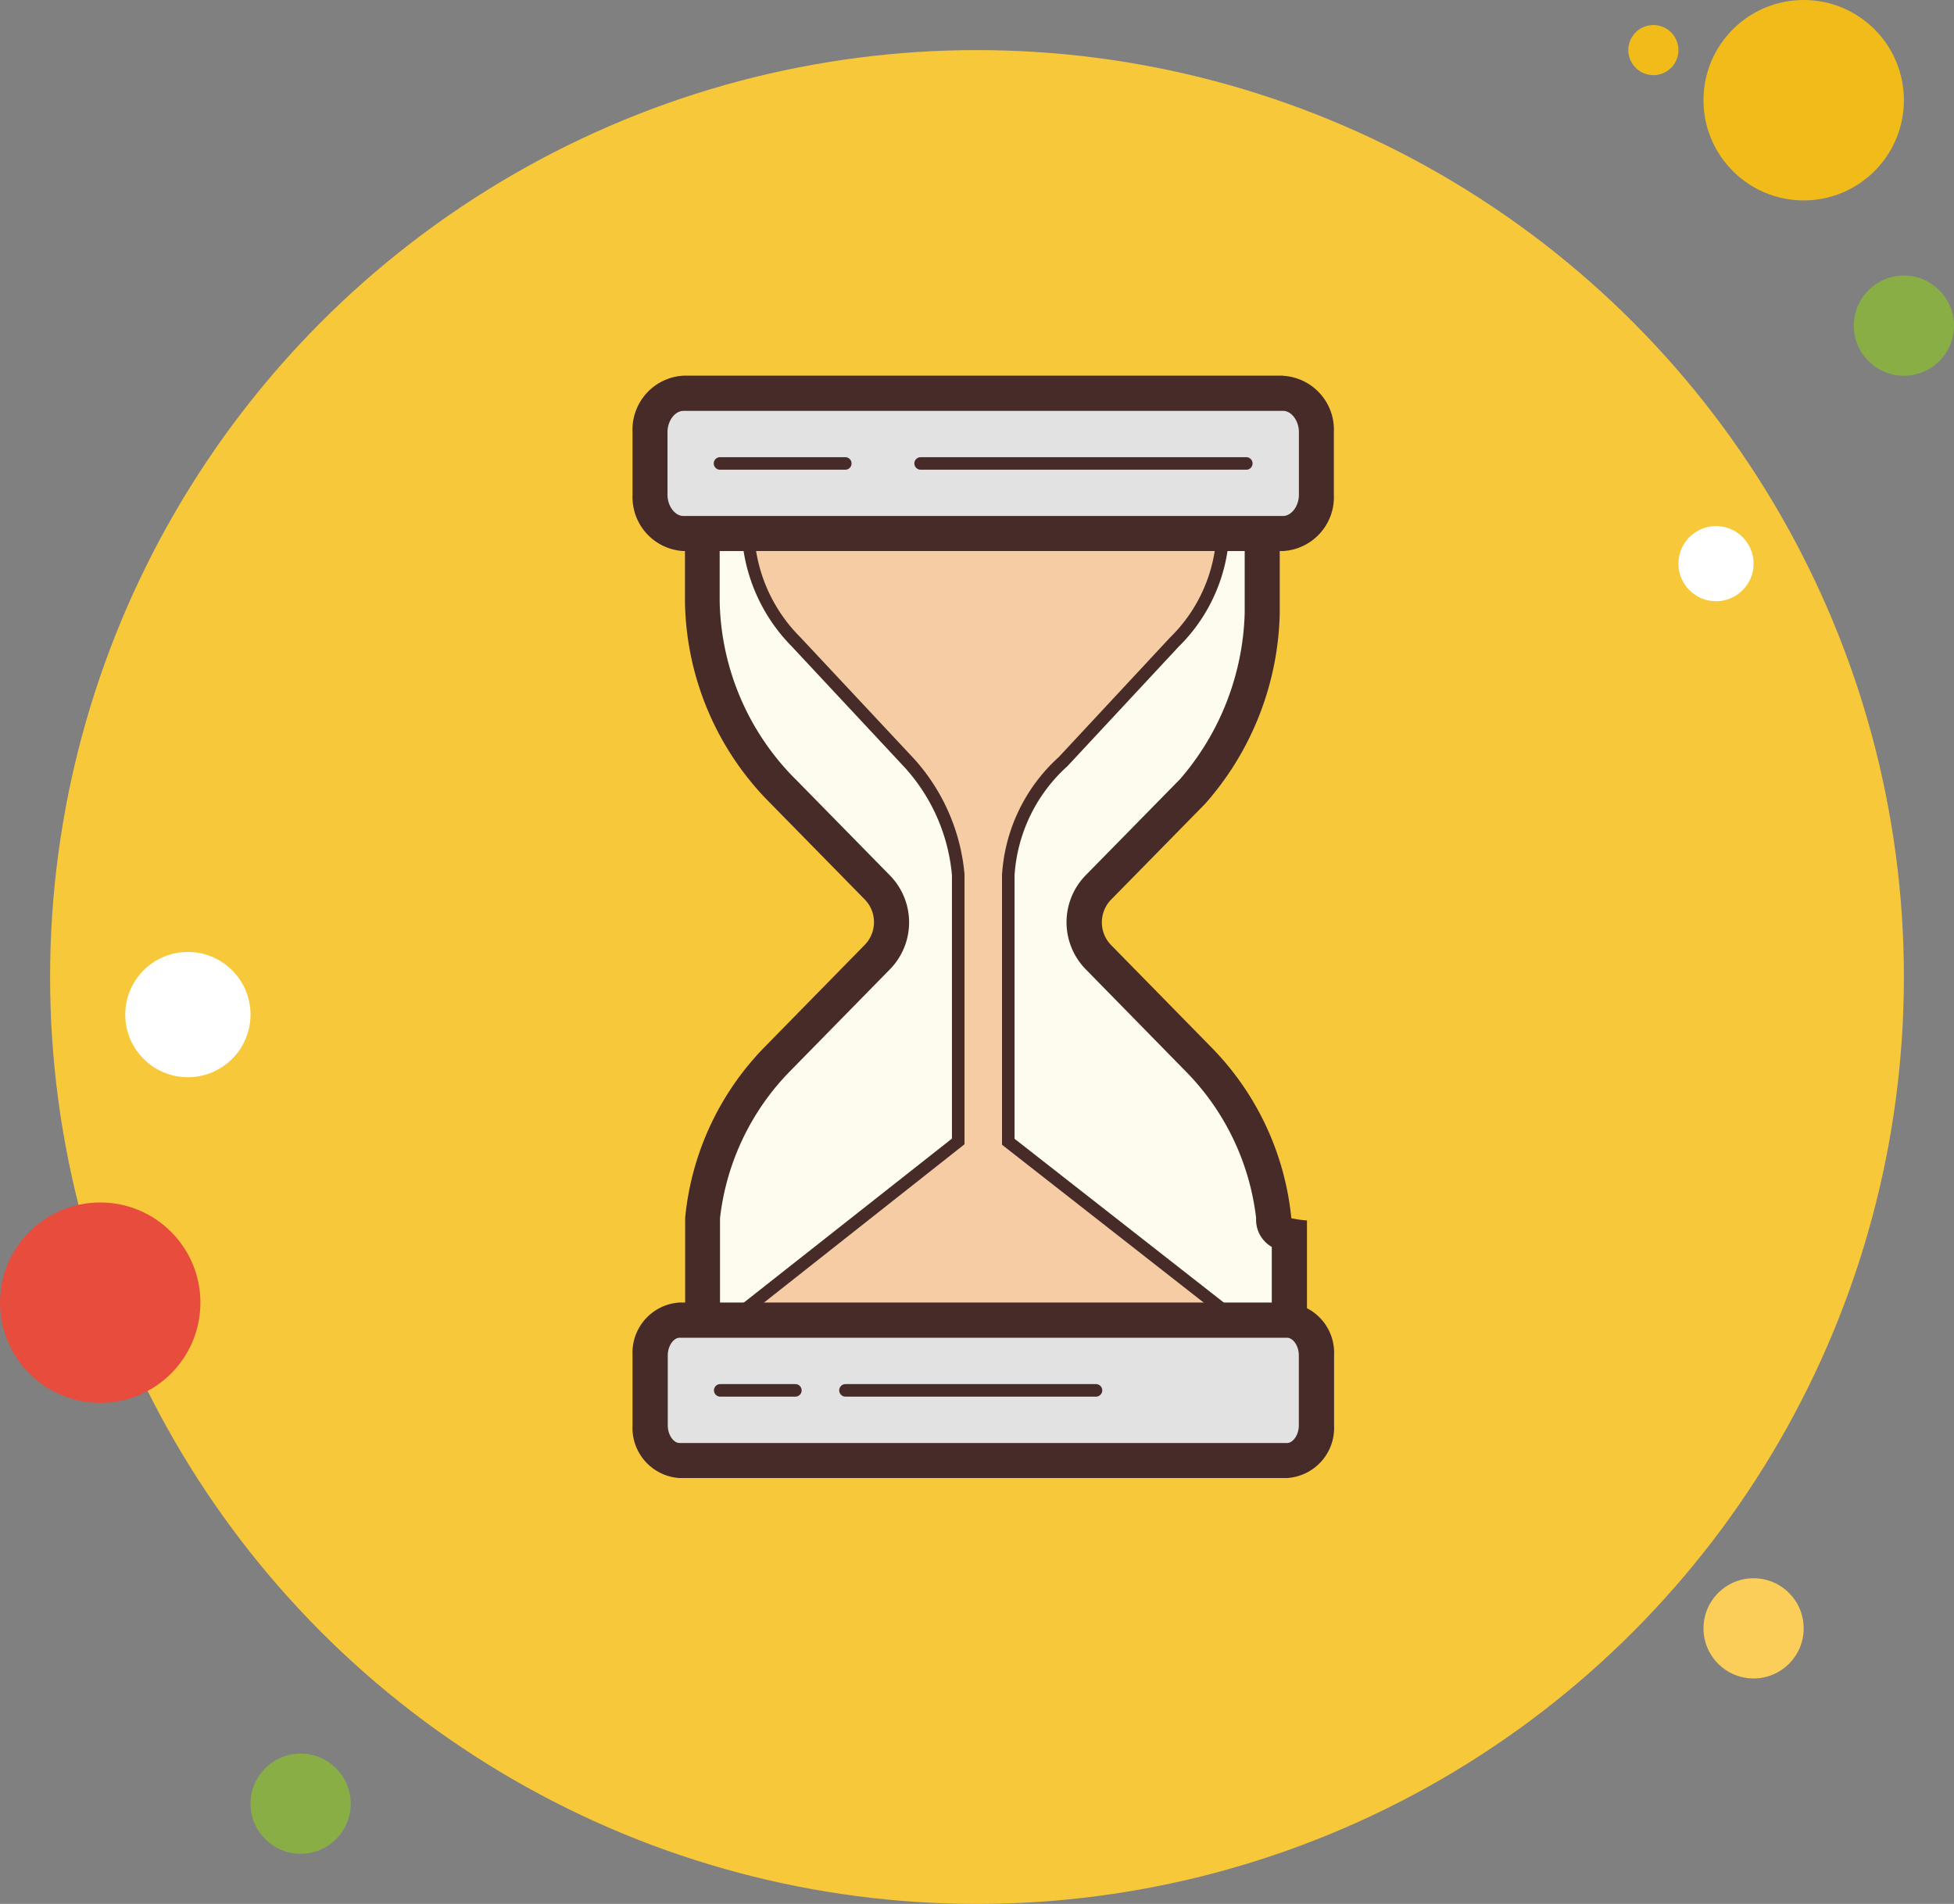 <svg xmlns="http://www.w3.org/2000/svg" width="49.92" height="48.64" viewBox="0 0 49.92 48.64"><rect x="0" y="0" width="49.92" height="48.64" fill="#808080" stroke="none"/><defs><style>.a{fill:#f1bc19;}.b{fill:#f8c83b;}.c{fill:#88ae45;}.d{fill:#fbcd59;}.e{fill:#e74c3c;}.f{fill:#fff;}.g{fill:#fdfcef;}.h{fill:#472b29;}.i{fill:#f6cca4;}.j{fill:#e2e2e2;}</style></defs><circle class="a" cx="0.64" cy="0.64" r="0.64" transform="translate(41.6 0.64)"/><circle class="b" cx="23.68" cy="23.68" r="23.68" transform="translate(1.28 1.28)"/><circle class="a" cx="2.56" cy="2.56" r="2.56" transform="translate(43.52)"/><circle class="c" cx="1.28" cy="1.28" r="1.28" transform="translate(47.36 7.04)"/><circle class="d" cx="1.28" cy="1.28" r="1.28" transform="translate(43.52 40.32)"/><circle class="e" cx="2.56" cy="2.56" r="2.56" transform="translate(0 30.72)"/><circle class="f" cx="1.6" cy="1.6" r="1.6" transform="translate(3.2 24.32)"/><circle class="f" cx="0.96" cy="0.96" r="0.96" transform="translate(42.88 13.44)"/><circle class="c" cx="1.28" cy="1.28" r="1.28" transform="translate(6.4 44.8)"/><path class="g" d="M81.514,92.009l-7.484-.666c.026-2.953.026-2.971.025-2.98a6.8,6.8,0,0,1,1.884-4.021l2.573-2.625a1.263,1.263,0,0,0,0-1.8l-2.4-2.446a7.056,7.056,0,0,1-2.061-4.858V70.154a3.584,3.584,0,0,1,.376-.1H88.319s.015.023.033.062v2.815a7.205,7.205,0,0,1-1.777,4.541l-2.4,2.446a1.262,1.262,0,0,0-.006,1.791l2.579,2.63a6.78,6.78,0,0,1,1.9,4.031.434.434,0,0,0,.4.451v2.518l-7.481.668Z" transform="translate(-56.106 -57.257)"/><path class="h" d="M86.678,69.367V71.78a6.769,6.769,0,0,1-1.651,4.245l-2.4,2.445a1.717,1.717,0,0,0,0,2.424L85.2,83.52a6.393,6.393,0,0,1,1.77,3.721.8.8,0,0,0,.4.736V89.8l-7.048.626L73.274,89.8c0-2.48,0-2.563,0-2.563h0a6.4,6.4,0,0,1,1.755-3.716l2.583-2.634a1.714,1.714,0,0,0-.01-2.414l-2.4-2.446-.02-.02-.017-.016a6.607,6.607,0,0,1-1.9-4.508V69.367h13.4m.424-.9H73.158s-1.1.208-.78.45v2.56a7.44,7.44,0,0,0,2.189,5.172l2.4,2.446a.831.831,0,0,1,0,1.169l-2.573,2.625a7.225,7.225,0,0,0-2.011,4.349c0,.02,0,2.964,0,2.964a.439.439,0,0,0,.386.447l7.523.668h.068l7.523-.668a.439.439,0,0,0,.386-.448V87.3a2.65,2.65,0,0,1-.4-.058,7.235,7.235,0,0,0-2.026-4.348l-2.574-2.625a.831.831,0,0,1,0-1.169l2.4-2.446A7.594,7.594,0,0,0,87.573,71.8V68.9a.539.539,0,0,0-.471-.433Z" transform="translate(-54.879 -56.121)"/><g transform="translate(17.167 13.281)"><path class="i" d="M88.078,93.44l-.137-.054-6.822-5.34V81.235a4.246,4.246,0,0,1,1.4-2.9l2.847-3.059a4.2,4.2,0,0,0,1.24-2.96H74.463a4.255,4.255,0,0,0,1.24,2.96l2.884,3.092a4.907,4.907,0,0,1,1.252,2.862v6.808l-6.851,5.4Z" transform="translate(-72.527 -72.161)"/><path class="h" d="M87.75,93.2H71.358l7.153-5.636v-6.73a4.716,4.716,0,0,0-1.2-2.744l-2.893-3.1a4.454,4.454,0,0,1-1.284-3.069v-.16H85.6v.161A4.341,4.341,0,0,1,84.3,75l-2.836,3.047a4.107,4.107,0,0,0-1.354,2.795v6.726l6.742,5.277Zm-15.468-.32h14.1L79.79,87.721V80.832a4.424,4.424,0,0,1,1.45-3.015l2.838-3.049a3.946,3.946,0,0,0,1.192-2.691H73.459a4.017,4.017,0,0,0,1.18,2.68l2.9,3.1a5.068,5.068,0,0,1,1.293,2.952v6.9Z" transform="translate(-71.358 -71.757)"/></g><g transform="translate(16.16 9.6)"><path class="j" d="M70.237,63.924a.932.932,0,0,1-.855-.991v-1.6a.932.932,0,0,1,.855-.991H85.551a.932.932,0,0,1,.855.991v1.6a.932.932,0,0,1-.855.991Z" transform="translate(-68.934 -59.892)"/><path class="h" d="M84.417,59.656c.217,0,.407.253.407.543v1.6c0,.289-.19.543-.407.543H69.1c-.217,0-.407-.253-.407-.543V60.2c0-.289.19-.543.407-.543H84.417m0-.9H69.1A1.38,1.38,0,0,0,67.8,60.2v1.6a1.38,1.38,0,0,0,1.3,1.438H84.417a1.38,1.38,0,0,0,1.3-1.439V60.2A1.38,1.38,0,0,0,84.417,58.76Z" transform="translate(-67.8 -58.76)"/></g><g transform="translate(16.16 33.28)"><path class="j" d="M70.132,147.548a.846.846,0,0,1-.75-.9v-1.785a.846.846,0,0,1,.75-.9H85.656a.846.846,0,0,1,.75.9v1.785a.846.846,0,0,1-.75.9Z" transform="translate(-68.934 -143.516)"/><path class="h" d="M84.522,143.276c.143,0,.3.193.3.452v1.785c0,.259-.159.452-.3.452H69c-.143,0-.3-.193-.3-.452v-1.785c0-.259.159-.452.3-.452H84.522m0-.9H69a1.283,1.283,0,0,0-1.2,1.347v1.785A1.283,1.283,0,0,0,69,146.86H84.522a1.283,1.283,0,0,0,1.2-1.347v-1.785a1.283,1.283,0,0,0-1.2-1.348Z" transform="translate(-67.8 -142.38)"/></g><g transform="translate(18.24 11.68)"><path class="h" d="M78.5,66.425h-3.2a.16.16,0,0,1,0-.32h3.2a.16.16,0,0,1,0,.32Z" transform="translate(-75.145 -66.105)"/></g><g transform="translate(18.24 35.36)"><path class="h" d="M77.225,150.045h-1.92a.16.16,0,1,1,0-.32h1.92a.16.16,0,0,1,0,.32Z" transform="translate(-75.145 -149.725)"/></g><g transform="translate(21.44 35.36)"><path class="h" d="M93.005,150.045h-6.4a.16.16,0,1,1,0-.32h6.4a.16.16,0,0,1,0,.32Z" transform="translate(-86.445 -149.725)"/></g><g transform="translate(23.36 11.68)"><path class="h" d="M101.705,66.425h-8.32a.16.16,0,0,1,0-.32h8.32a.16.16,0,0,1,0,.32Z" transform="translate(-93.225 -66.105)"/></g></svg>